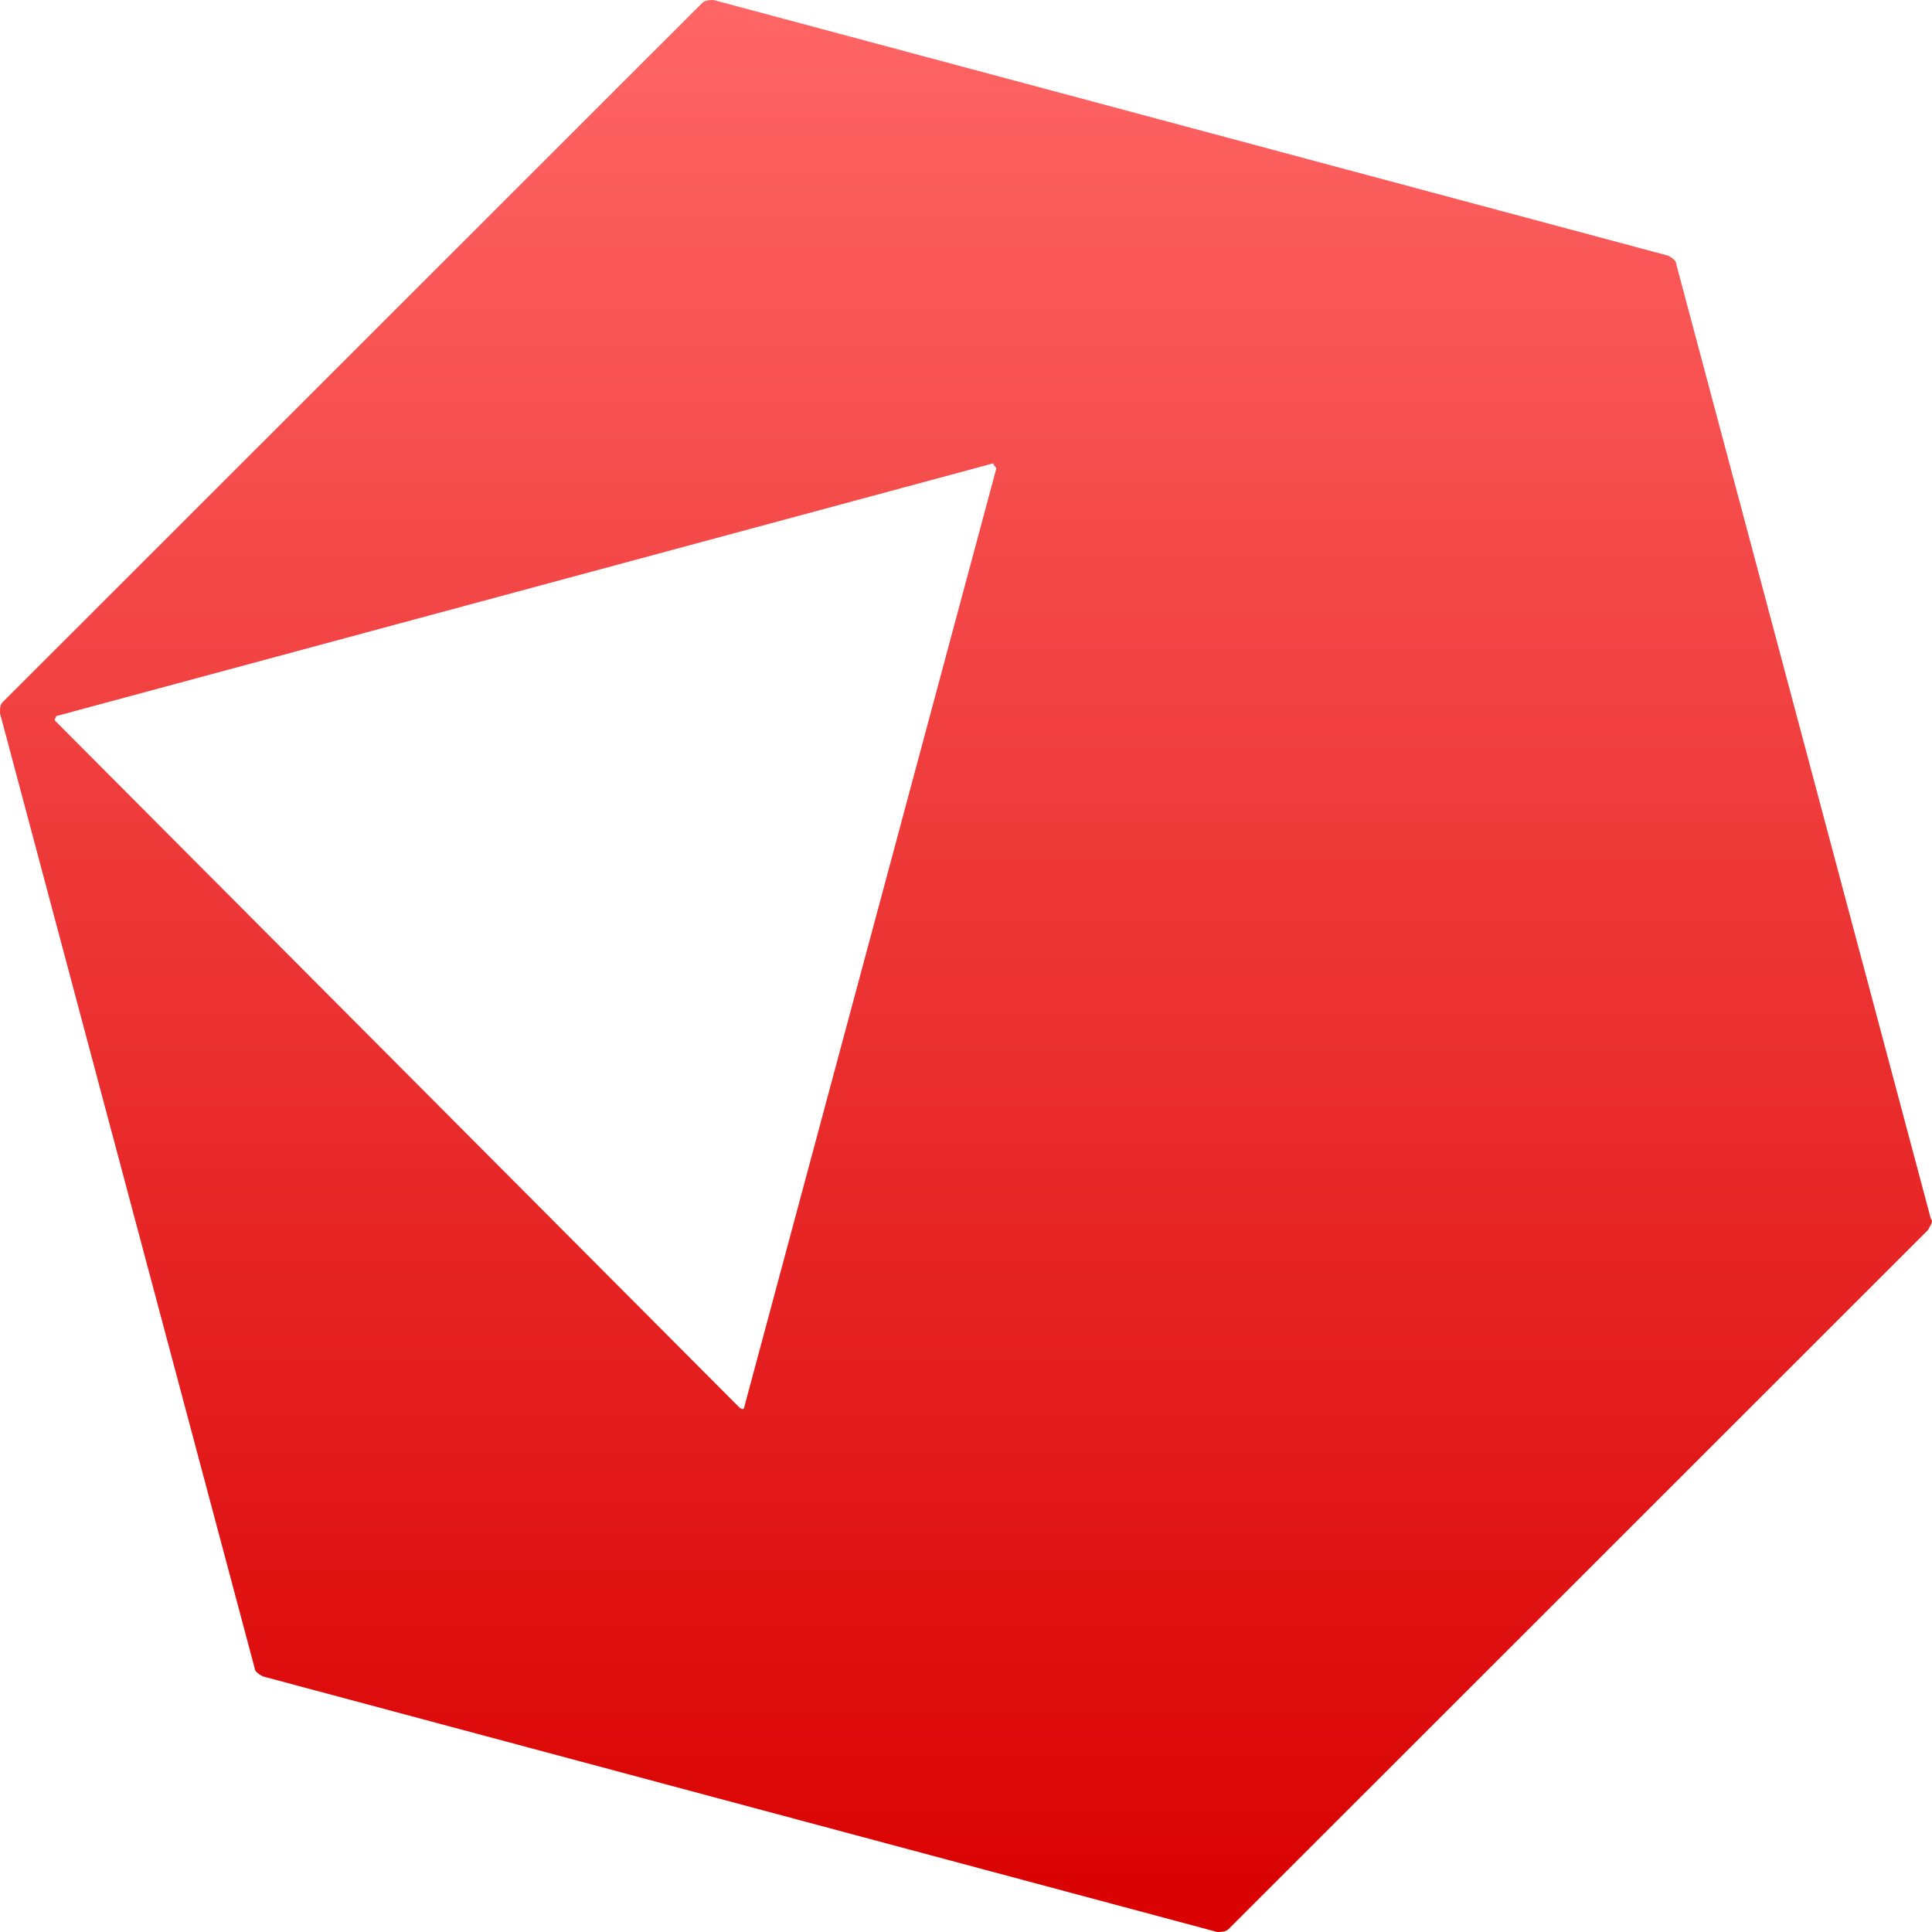 <svg xmlns="http://www.w3.org/2000/svg" xmlns:xlink="http://www.w3.org/1999/xlink" width="64" height="64" viewBox="0 0 64 64" version="1.1">
<defs>
<linearGradient id="linear0" gradientUnits="userSpaceOnUse" x1="0" y1="0" x2="0" y2="1" gradientTransform="matrix(64,0,0,64,0,0)">
<stop offset="0" style="stop-color:#ff6666;stop-opacity:1;"/>
<stop offset="1" style="stop-color:#d90000;stop-opacity:1;"/>
</linearGradient>
</defs>
<g id="surface1">
<path style=" stroke:none;fill-rule:evenodd;fill:url(#linear0);" d="M 63.961 40.371 L 55.527 8.746 C 55.527 8.652 55.434 8.559 55.246 8.465 L 23.637 0 C 23.547 0 23.359 0 23.266 0.094 L 0.094 23.254 C 0 23.348 0 23.441 0 23.629 L 8.434 55.254 C 8.434 55.348 8.527 55.441 8.715 55.535 L 40.324 64 C 40.418 64 40.602 64 40.695 63.906 L 63.867 40.746 C 63.961 40.559 64.055 40.465 63.961 40.371 Z M 33 15.535 L 24.656 46.605 C 24.656 46.699 24.566 46.699 24.473 46.605 L 1.855 23.906 C 1.762 23.812 1.855 23.812 1.855 23.723 L 32.906 15.348 C 32.906 15.441 33 15.441 33 15.535 Z M 33 15.535 "/>
</g>
</svg>
